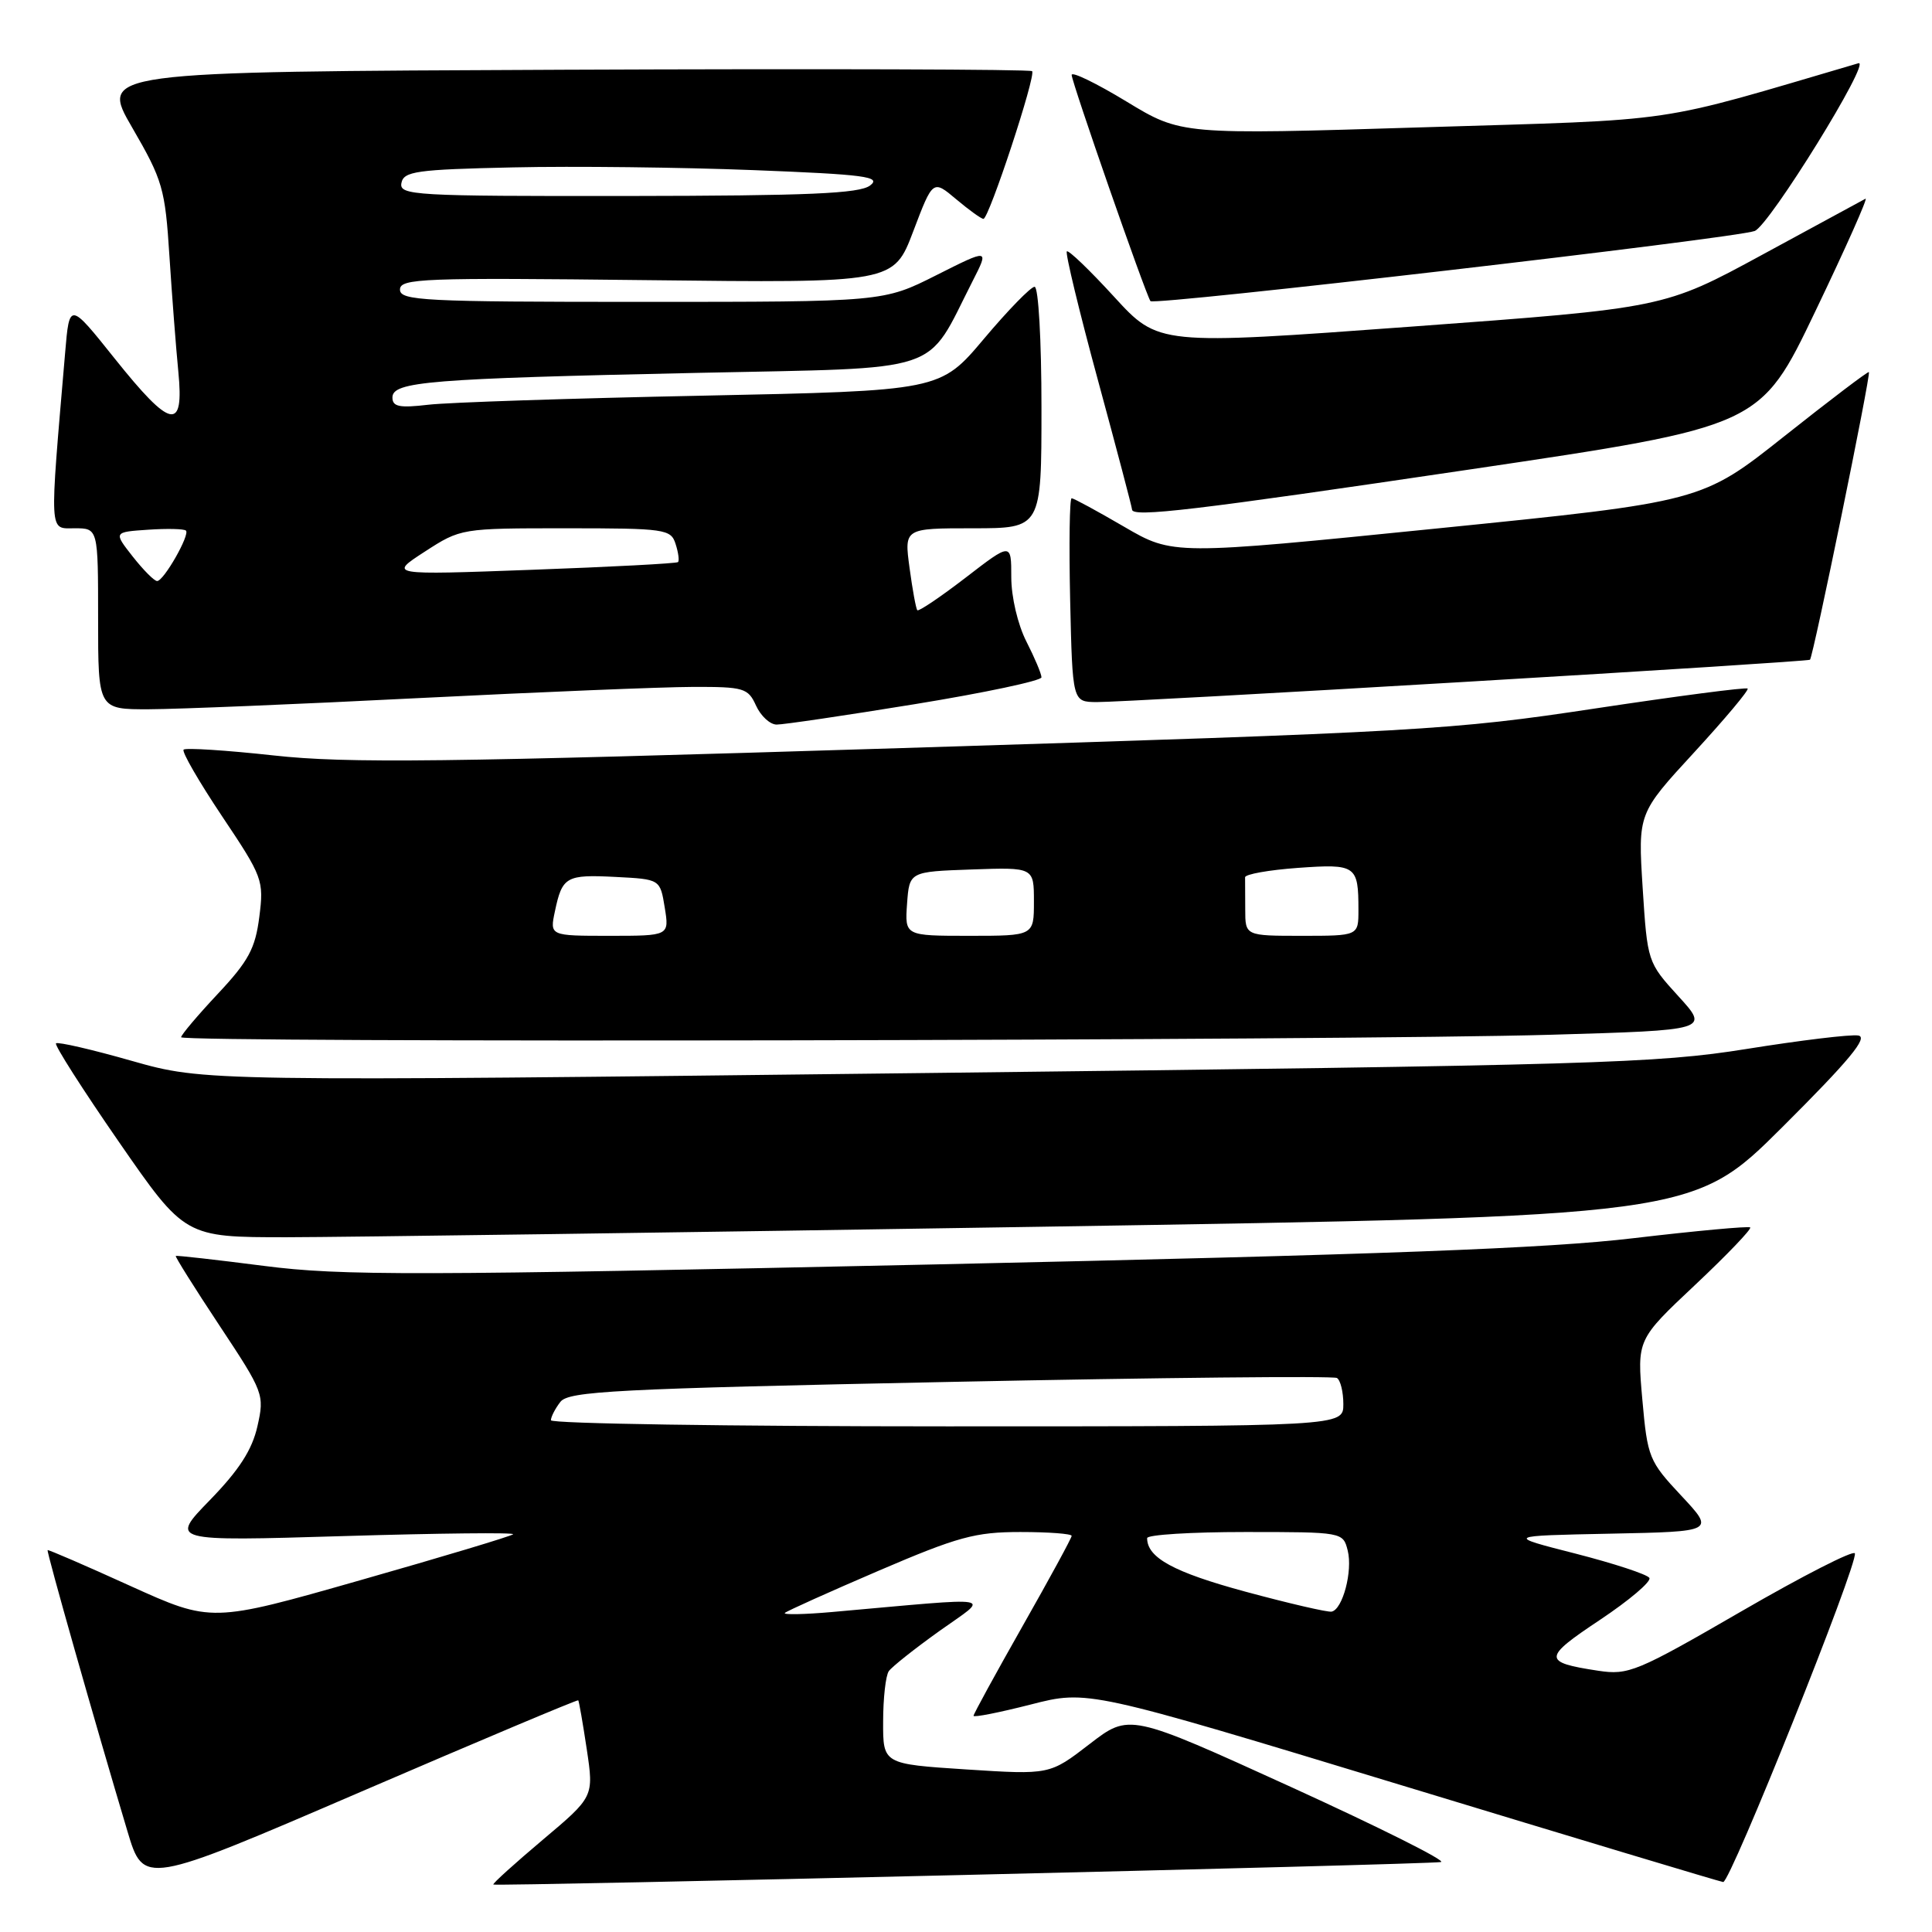 <?xml version="1.0" encoding="UTF-8" standalone="no"?>
<!DOCTYPE svg PUBLIC "-//W3C//DTD SVG 1.1//EN" "http://www.w3.org/Graphics/SVG/1.1/DTD/svg11.dtd" >
<svg xmlns="http://www.w3.org/2000/svg" xmlns:xlink="http://www.w3.org/1999/xlink" version="1.1" viewBox="0 0 256 256">
 <g >
 <path fill="currentColor"
d=" M 76.62 225.30 C 76.72 225.41 77.23 228.33 77.75 231.79 C 78.69 238.08 78.69 238.08 71.92 243.78 C 68.20 246.92 65.25 249.58 65.37 249.71 C 65.65 249.98 188.93 247.07 190.93 246.73 C 191.72 246.60 182.76 242.12 171.01 236.76 C 149.65 227.03 149.65 227.03 144.37 231.10 C 139.09 235.17 139.09 235.17 128.04 234.46 C 117.00 233.74 117.00 233.74 117.02 228.12 C 117.02 225.03 117.36 222.02 117.77 221.44 C 118.17 220.86 121.20 218.46 124.50 216.10 C 131.20 211.32 132.78 211.60 110.25 213.60 C 106.54 213.93 103.72 213.98 104.00 213.72 C 104.28 213.46 109.88 210.94 116.45 208.12 C 126.92 203.63 129.23 203.00 135.20 203.00 C 138.94 203.00 142.00 203.23 142.00 203.51 C 142.00 203.79 139.07 209.17 135.50 215.46 C 131.93 221.76 129.00 227.11 129.00 227.35 C 129.00 227.60 132.40 226.92 136.57 225.86 C 144.13 223.92 144.13 223.92 185.82 236.59 C 208.74 243.56 227.87 249.32 228.33 249.38 C 229.26 249.51 246.22 207.17 245.78 205.83 C 245.62 205.36 238.86 208.81 230.76 213.50 C 216.87 221.54 215.78 221.99 211.76 221.38 C 204.39 220.26 204.41 219.69 211.99 214.65 C 215.89 212.05 218.84 209.55 218.55 209.08 C 218.26 208.61 213.86 207.17 208.76 205.86 C 199.50 203.50 199.50 203.50 213.36 203.22 C 227.22 202.94 227.22 202.94 222.78 198.19 C 218.50 193.62 218.30 193.13 217.62 185.47 C 216.91 177.50 216.91 177.50 224.62 170.25 C 228.86 166.26 232.14 162.83 231.91 162.64 C 231.69 162.45 224.75 163.09 216.50 164.06 C 205.03 165.43 183.26 166.24 124.00 167.54 C 54.94 169.04 45.25 169.06 35.00 167.74 C 28.68 166.93 23.41 166.33 23.29 166.42 C 23.18 166.51 25.78 170.66 29.08 175.64 C 34.95 184.50 35.06 184.79 34.11 188.99 C 33.41 192.11 31.68 194.79 27.82 198.76 C 22.50 204.23 22.50 204.23 45.49 203.54 C 58.14 203.16 68.27 203.05 67.99 203.30 C 67.72 203.55 58.62 206.29 47.76 209.38 C 28.02 215.01 28.02 215.01 17.26 210.14 C 11.34 207.45 6.42 205.32 6.31 205.40 C 6.13 205.54 12.56 228.19 16.89 242.66 C 19.03 249.82 19.03 249.82 47.73 237.46 C 63.52 230.66 76.51 225.19 76.62 225.30 Z  M 137.90 162.55 C 224.30 161.17 224.30 161.17 236.18 149.34 C 245.04 140.51 247.59 137.43 246.23 137.21 C 245.22 137.04 238.57 137.85 231.45 138.99 C 219.43 140.91 211.62 141.14 122.79 142.18 C 27.09 143.30 27.09 143.30 17.46 140.57 C 12.17 139.06 7.65 138.02 7.42 138.25 C 7.19 138.47 10.94 144.35 15.75 151.30 C 24.50 163.94 24.50 163.94 38.00 163.94 C 45.42 163.93 90.38 163.31 137.90 162.55 Z  M 205.50 137.11 C 226.50 136.50 226.50 136.50 222.39 132.00 C 218.31 127.52 218.29 127.45 217.66 117.64 C 217.04 107.78 217.04 107.78 224.49 99.69 C 228.58 95.24 231.77 91.44 231.57 91.24 C 231.37 91.04 222.28 92.23 211.35 93.88 C 192.36 96.75 188.37 96.98 119.60 99.12 C 58.63 101.02 45.97 101.17 36.26 100.10 C 29.97 99.41 24.60 99.07 24.33 99.33 C 24.06 99.60 26.36 103.57 29.42 108.15 C 34.82 116.21 34.98 116.65 34.36 121.49 C 33.83 125.68 32.93 127.35 28.86 131.69 C 26.19 134.54 24.00 137.13 24.00 137.44 C 24.00 138.18 178.44 137.90 205.50 137.11 Z  M 121.25 93.30 C 130.46 91.80 138.00 90.20 138.00 89.75 C 138.00 89.29 137.10 87.16 136.00 85.00 C 134.86 82.76 134.00 79.11 134.00 76.48 C 134.00 71.88 134.00 71.88 127.94 76.55 C 124.61 79.11 121.73 81.05 121.55 80.86 C 121.37 80.66 120.91 78.14 120.52 75.25 C 119.81 70.00 119.81 70.00 128.91 70.00 C 138.00 70.00 138.00 70.00 138.00 54.00 C 138.00 45.08 137.60 38.00 137.09 38.00 C 136.59 38.00 133.57 41.10 130.38 44.89 C 124.58 51.78 124.58 51.78 93.04 52.43 C 75.69 52.78 59.36 53.32 56.75 53.63 C 52.92 54.08 52.00 53.89 52.00 52.67 C 52.00 50.56 56.87 50.17 92.31 49.41 C 125.63 48.69 122.51 49.73 128.89 37.22 C 131.07 32.94 131.07 32.94 124.06 36.47 C 117.05 40.00 117.05 40.00 85.02 40.00 C 56.10 40.00 53.00 39.84 53.00 38.37 C 53.00 36.89 55.99 36.78 85.70 37.12 C 118.41 37.50 118.41 37.50 121.01 30.65 C 123.61 23.80 123.61 23.80 126.70 26.40 C 128.40 27.83 130.02 29.00 130.31 29.00 C 131.04 29.00 137.31 9.98 136.76 9.43 C 136.52 9.18 108.62 9.10 74.76 9.24 C 13.21 9.50 13.21 9.50 17.53 16.93 C 21.56 23.88 21.88 24.98 22.45 33.93 C 22.79 39.19 23.32 46.09 23.63 49.25 C 24.41 57.22 22.66 56.85 15.19 47.50 C 9.20 40.00 9.20 40.00 8.63 46.75 C 6.54 71.21 6.47 70.00 9.90 70.00 C 13.00 70.00 13.00 70.00 13.00 82.00 C 13.00 94.00 13.00 94.00 19.75 93.98 C 23.46 93.97 39.55 93.31 55.50 92.50 C 71.45 91.70 87.77 91.03 91.77 91.02 C 98.57 91.00 99.12 91.16 100.18 93.50 C 100.81 94.88 102.04 96.01 102.91 96.01 C 103.78 96.02 112.04 94.80 121.25 93.30 Z  M 194.00 90.36 C 219.03 88.88 239.65 87.56 239.83 87.42 C 240.24 87.11 247.93 49.60 247.64 49.30 C 247.52 49.18 242.49 53.00 236.46 57.78 C 225.50 66.48 225.50 66.48 190.46 70.02 C 155.42 73.56 155.42 73.56 148.96 69.80 C 145.41 67.73 142.28 66.03 142.00 66.02 C 141.72 66.01 141.64 72.07 141.80 79.50 C 142.11 93.00 142.11 93.00 145.30 93.03 C 147.06 93.05 168.97 91.85 194.00 90.36 Z  M 194.87 62.19 C 233.24 56.50 233.24 56.50 240.55 41.23 C 244.58 32.83 247.56 26.13 247.19 26.33 C 246.81 26.53 240.65 29.88 233.50 33.76 C 220.50 40.82 220.50 40.82 187.00 43.28 C 153.50 45.74 153.50 45.74 147.63 39.33 C 144.40 35.80 141.58 33.09 141.36 33.31 C 141.14 33.53 142.99 41.21 145.48 50.37 C 147.97 59.53 150.00 67.24 150.00 67.51 C 150.00 68.60 158.16 67.63 194.87 62.19 Z  M 232.50 30.61 C 234.43 29.91 248.07 7.85 246.25 8.38 C 218.68 16.48 223.35 15.80 188.51 16.87 C 156.52 17.86 156.52 17.86 149.26 13.45 C 145.27 11.03 142.00 9.44 142.00 9.93 C 142.00 10.86 151.69 38.70 152.44 39.90 C 152.82 40.52 229.87 31.58 232.50 30.61 Z  M 165.01 210.90 C 155.53 208.33 152.00 206.41 152.00 203.81 C 152.00 203.36 157.84 203.00 164.98 203.00 C 177.93 203.00 177.96 203.01 178.58 205.46 C 179.26 208.17 177.91 213.27 176.44 213.55 C 175.92 213.65 170.78 212.46 165.01 210.90 Z  M 73.00 188.19 C 73.00 187.75 73.56 186.65 74.25 185.76 C 75.35 184.34 81.44 184.02 125.90 183.11 C 153.62 182.54 176.69 182.31 177.15 182.59 C 177.62 182.88 178.00 184.44 178.00 186.06 C 178.00 189.00 178.00 189.00 125.50 189.00 C 96.62 189.00 73.00 188.64 73.00 188.19 Z  M 73.53 120.75 C 74.50 116.15 75.01 115.86 81.59 116.20 C 87.47 116.50 87.47 116.50 88.08 120.25 C 88.69 124.00 88.69 124.00 80.76 124.00 C 72.84 124.00 72.84 124.00 73.53 120.75 Z  M 120.19 119.75 C 120.50 115.50 120.50 115.50 128.75 115.21 C 137.00 114.92 137.00 114.92 137.00 119.46 C 137.00 124.00 137.00 124.00 128.44 124.00 C 119.89 124.00 119.89 124.00 120.19 119.75 Z  M 165.00 120.50 C 165.00 118.58 164.99 116.66 164.98 116.25 C 164.97 115.84 168.12 115.28 171.97 115.00 C 179.69 114.45 180.00 114.66 180.00 120.58 C 180.00 124.00 180.00 124.00 172.50 124.00 C 165.00 124.00 165.00 124.00 165.00 120.50 Z  M 17.59 73.75 C 15.04 70.50 15.04 70.50 19.63 70.19 C 22.15 70.02 24.41 70.07 24.64 70.31 C 25.19 70.86 21.70 76.99 20.82 76.99 C 20.45 77.00 19.00 75.54 17.59 73.75 Z  M 56.28 73.10 C 61.05 70.01 61.12 70.00 74.97 70.00 C 88.16 70.00 88.90 70.11 89.52 72.08 C 89.89 73.22 90.03 74.30 89.84 74.48 C 89.65 74.66 80.95 75.12 70.50 75.50 C 51.50 76.20 51.50 76.20 56.28 73.10 Z  M 53.19 24.25 C 53.49 22.70 55.16 22.46 68.01 22.18 C 75.98 22.00 90.28 22.17 99.79 22.54 C 114.67 23.12 116.83 23.41 115.29 24.58 C 113.88 25.65 107.15 25.94 83.18 25.97 C 54.83 26.00 52.88 25.89 53.19 24.25 Z "/>
</g>
</svg>